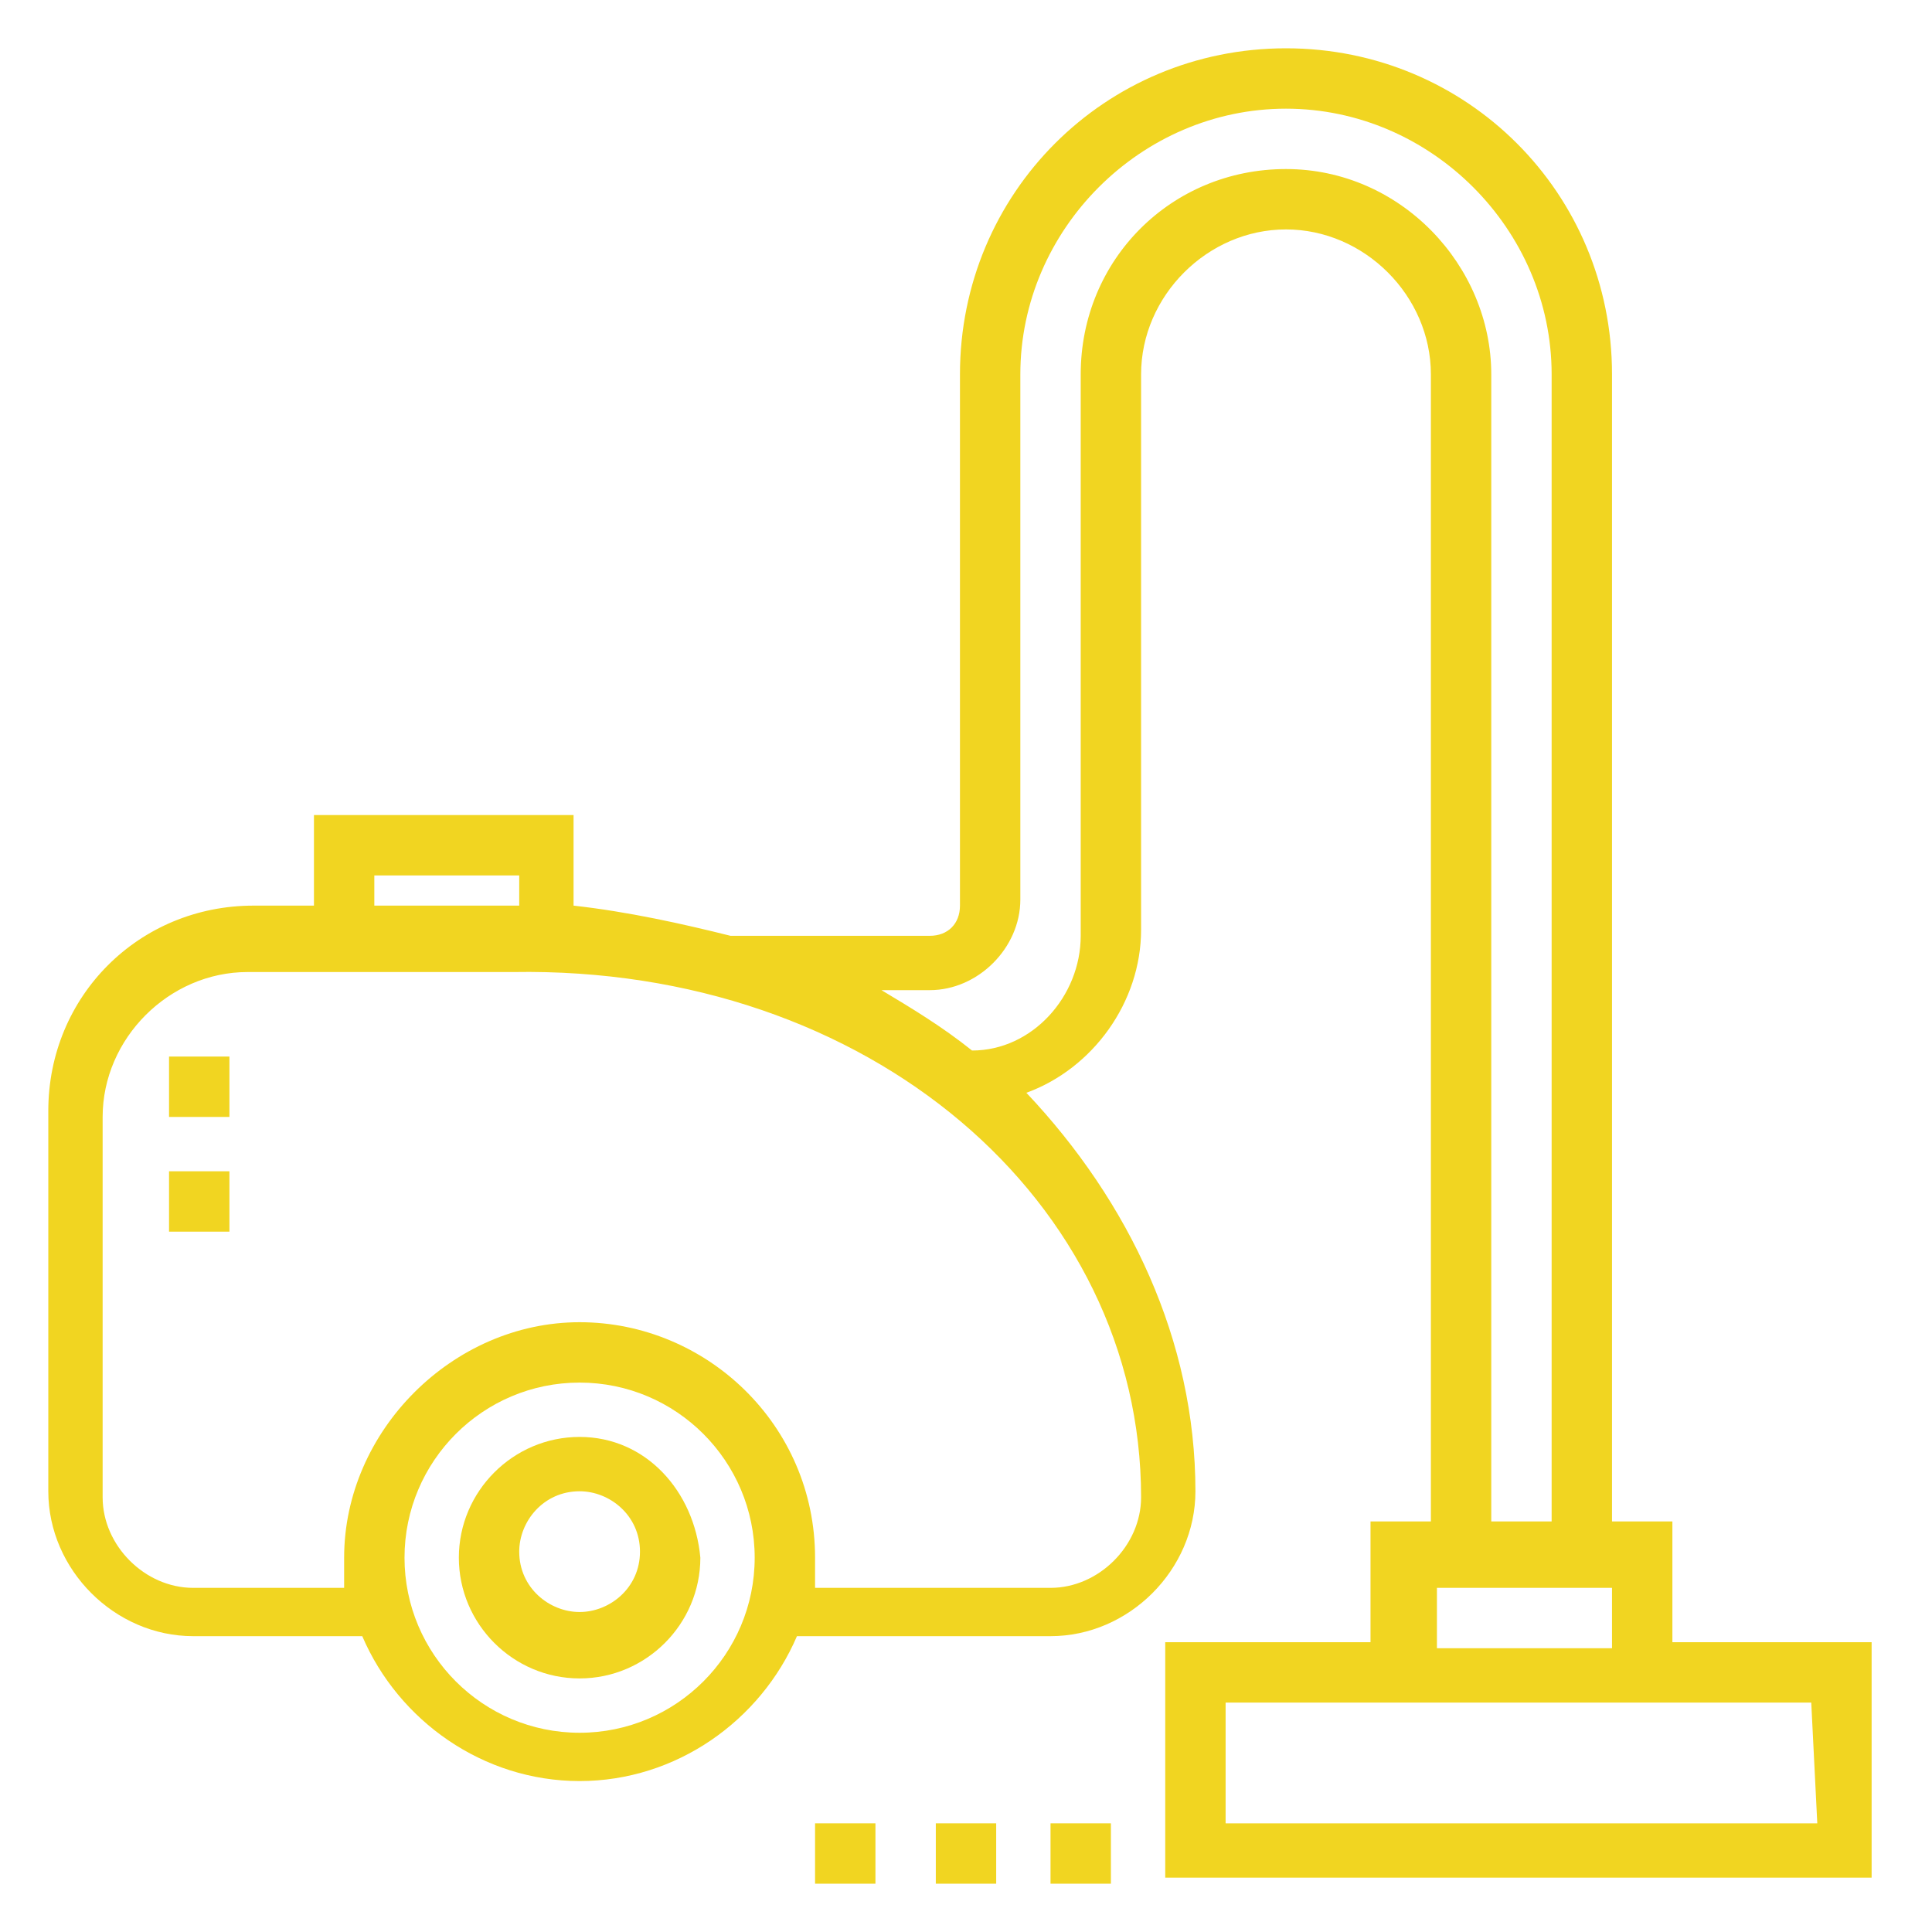 <?xml version="1.0" encoding="utf-8"?>
<!-- Generator: Adobe Illustrator 20.0.0, SVG Export Plug-In . SVG Version: 6.00 Build 0)  -->
<svg version="1.1" id="Layer_1" xmlns="http://www.w3.org/2000/svg" xmlns:xlink="http://www.w3.org/1999/xlink" x="0px" y="0px"
	 viewBox="0 0 32 32" style="enable-background:new 0 0 32 32;" xml:space="preserve">
<style type="text/css">
	.st0{fill:#F1D521;}
</style>
<g>
	<g>
		<g>
			<path class="st0" d="M27.7,27.2L27.7,27.2v-2h-1v-19c0-3-2.4-5.4-5.4-5.4s-5.4,2.4-5.4,5.4V15c0,0.3-0.2,0.5-0.5,0.5h-3.3
				c-0.8-0.2-1.7-0.4-2.6-0.5v-1.5H5.2V15h-1c-1.9,0-3.4,1.5-3.4,3.4v6.3c0,1.3,1.1,2.4,2.4,2.4H6c0.6,1.4,2,2.4,3.6,2.4
				s3-1,3.6-2.4h4.2c1.3,0,2.4-1.1,2.4-2.4c0-2.5-1.1-4.8-2.8-6.6c1.1-0.4,1.9-1.5,1.9-2.7V6.2c0-1.3,1.1-2.4,2.4-2.4
				c1.3,0,2.4,1.1,2.4,2.4v19h-1v2h-3.4v3.9h11.7v-3.9H27.7z M6.2,14.5h2.4V15H6.2V14.5z M9.6,28.7c-1.6,0-2.9-1.3-2.9-2.9
				c0-1.6,1.3-2.9,2.9-2.9s2.9,1.3,2.9,2.9C12.5,27.4,11.2,28.7,9.6,28.7z M18.9,24.8c0,0.8-0.7,1.5-1.5,1.5h-3.9c0-0.2,0-0.3,0-0.5
				c0-2.2-1.8-3.9-3.9-3.9s-3.9,1.8-3.9,3.9c0,0.2,0,0.3,0,0.5H3.2c-0.8,0-1.5-0.7-1.5-1.5v-6.3c0-1.3,1.1-2.4,2.4-2.4h1h3.4
				C14.4,16,18.9,19.9,18.9,24.8z M21.3,2.8c-1.9,0-3.4,1.5-3.4,3.4v9.3c0,1-0.8,1.9-1.8,1.9c-0.5-0.4-1-0.7-1.5-1h0.8
				c0.8,0,1.5-0.7,1.5-1.5V6.2c0-2.4,2-4.4,4.4-4.4s4.4,2,4.4,4.4v19h-1v-19C24.7,4.4,23.2,2.8,21.3,2.8z M23.8,26.3h2.9v1h-2.9
				V26.3z M30.1,30.2L30.1,30.2h-9.8v-2h2.4h4.9h2.4L30.1,30.2L30.1,30.2z"/>
			<rect x="17.4" y="30.2" class="st0" width="1" height="1"/>
			<rect x="15.5" y="30.2" class="st0" width="1" height="1"/>
			<rect x="13.5" y="30.2" class="st0" width="1" height="1"/>
			<rect x="2.8" y="17.5" class="st0" width="1" height="1"/>
			<rect x="2.8" y="19.4" class="st0" width="1" height="1"/>
			<path class="st0" d="M9.6,23.8c-1.1,0-2,0.9-2,2c0,1.1,0.9,2,2,2s2-0.9,2-2C11.5,24.7,10.7,23.8,9.6,23.8z M9.6,26.7
				c-0.5,0-1-0.4-1-1c0-0.5,0.4-1,1-1c0.5,0,1,0.4,1,1C10.6,26.3,10.1,26.7,9.6,26.7z"/>
		</g>
	</g>
</g>
</svg>
